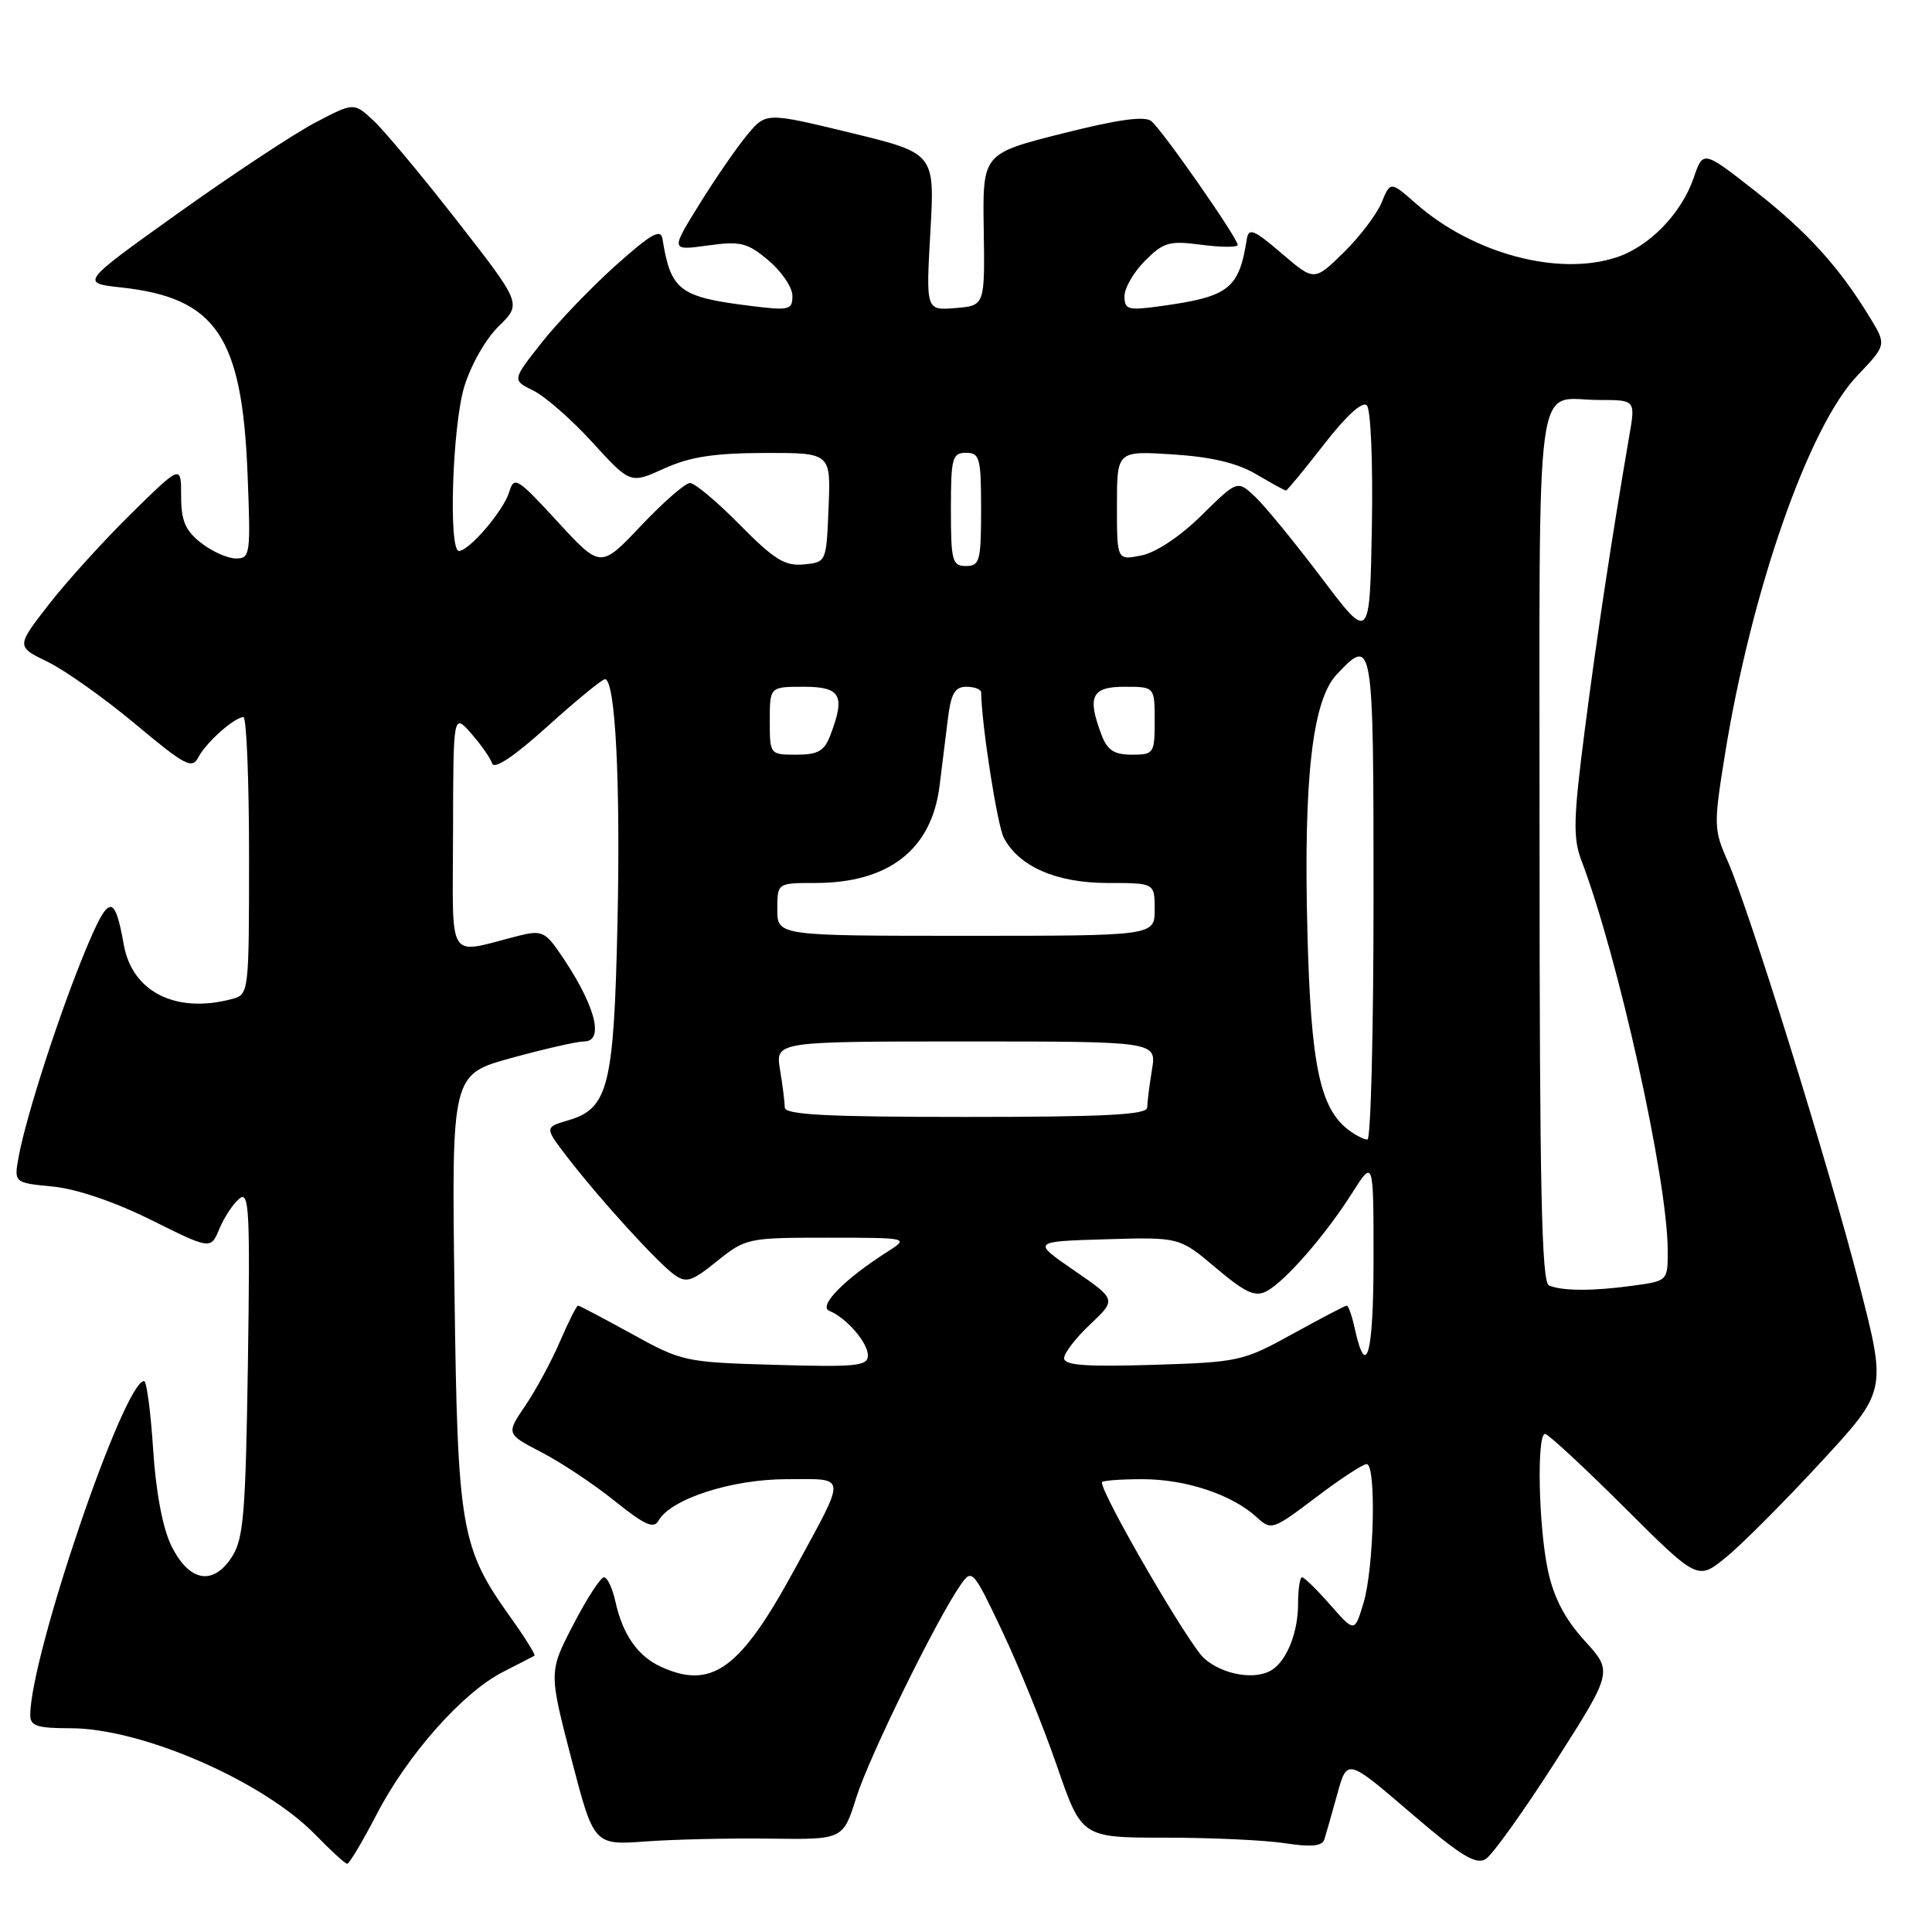 <?xml version="1.0" encoding="UTF-8" standalone="no"?>
<!DOCTYPE svg PUBLIC "-//W3C//DTD SVG 1.1//EN" "http://www.w3.org/Graphics/SVG/1.1/DTD/svg11.dtd" >
<svg xmlns="http://www.w3.org/2000/svg" xmlns:xlink="http://www.w3.org/1999/xlink" version="1.1" viewBox="0 0 256 256">
 <g >
 <path fill="currentColor"
d=" M 49.91 240.41 C 53.98 232.53 61.33 224.24 66.65 221.54 C 68.77 220.46 70.64 219.49 70.82 219.39 C 70.99 219.28 69.58 217.01 67.68 214.35 C 61.03 205.04 60.63 202.71 60.22 170.93 C 59.84 142.36 59.84 142.36 67.79 140.18 C 72.16 138.98 76.47 138.00 77.37 138.00 C 80.26 138.00 78.77 132.82 73.86 125.83 C 72.21 123.49 71.58 123.27 68.74 123.99 C 59.05 126.44 60.00 127.93 60.03 110.27 C 60.06 94.50 60.06 94.50 62.43 97.18 C 63.73 98.66 64.98 100.45 65.22 101.17 C 65.50 101.99 68.19 100.19 72.56 96.23 C 76.36 92.81 79.78 90.00 80.16 90.00 C 81.53 90.00 82.23 103.49 81.82 122.27 C 81.35 143.93 80.62 146.88 75.32 148.44 C 72.13 149.38 72.13 149.38 75.26 153.44 C 79.47 158.90 87.01 167.18 89.29 168.86 C 90.93 170.05 91.61 169.85 95.01 167.11 C 98.81 164.06 99.09 164.00 109.69 164.00 C 120.50 164.01 120.50 164.01 117.50 165.92 C 111.90 169.49 108.38 173.07 109.88 173.69 C 112.16 174.62 115.00 177.90 115.00 179.60 C 115.00 181.01 113.47 181.16 102.75 180.85 C 90.76 180.51 90.36 180.42 83.72 176.75 C 79.98 174.69 76.78 173.00 76.59 173.00 C 76.40 173.00 75.33 175.14 74.20 177.75 C 73.08 180.36 71.01 184.19 69.61 186.25 C 67.06 190.00 67.06 190.00 71.78 192.45 C 74.38 193.80 78.74 196.70 81.48 198.91 C 85.43 202.08 86.63 202.62 87.26 201.49 C 88.87 198.62 96.96 196.00 104.23 196.00 C 112.36 196.00 112.28 195.09 105.26 208.00 C 98.08 221.20 94.32 223.93 87.56 220.85 C 84.51 219.45 82.51 216.59 81.55 212.24 C 81.16 210.46 80.48 209.00 80.03 209.00 C 79.58 209.00 77.76 211.82 75.97 215.26 C 72.72 221.53 72.72 221.53 75.70 233.01 C 78.69 244.50 78.69 244.50 85.59 244.00 C 89.39 243.72 96.82 243.56 102.11 243.63 C 111.71 243.76 111.71 243.76 113.48 238.13 C 115.18 232.74 124.14 214.49 127.32 209.95 C 128.79 207.85 128.97 208.05 132.80 216.14 C 134.98 220.74 138.25 228.78 140.05 234.00 C 143.33 243.50 143.33 243.50 154.42 243.50 C 160.51 243.50 167.65 243.83 170.29 244.24 C 173.75 244.77 175.19 244.63 175.48 243.74 C 175.70 243.06 176.47 240.36 177.19 237.75 C 178.50 232.99 178.50 232.99 186.87 240.17 C 193.56 245.91 195.56 247.14 196.87 246.33 C 197.76 245.77 201.92 239.96 206.11 233.41 C 213.71 221.50 213.71 221.50 209.97 217.40 C 207.36 214.53 205.89 211.73 205.11 208.10 C 203.86 202.27 203.61 190.00 204.73 190.00 C 205.13 190.00 209.85 194.37 215.20 199.70 C 224.94 209.40 224.94 209.40 228.66 206.39 C 230.70 204.74 236.34 199.09 241.18 193.85 C 249.99 184.33 249.99 184.33 246.42 170.41 C 242.35 154.54 231.82 120.66 228.93 114.11 C 227.08 109.92 227.06 109.30 228.54 100.12 C 232.04 78.35 239.63 56.57 246.09 49.79 C 249.98 45.70 249.98 45.70 247.79 42.10 C 243.72 35.40 239.52 30.77 232.59 25.33 C 225.67 19.91 225.67 19.91 224.42 23.57 C 222.78 28.31 218.57 32.66 214.19 34.10 C 206.49 36.64 195.19 33.62 187.65 27.00 C 184.24 24.00 184.24 24.00 183.06 26.86 C 182.41 28.43 180.13 31.42 178.01 33.49 C 174.14 37.27 174.14 37.27 169.82 33.57 C 166.16 30.43 165.46 30.14 165.21 31.68 C 164.16 38.31 162.87 39.31 153.75 40.57 C 149.46 41.16 149.00 41.03 149.00 39.25 C 149.00 38.16 150.23 36.04 151.73 34.54 C 154.19 32.08 154.95 31.87 159.23 32.44 C 161.86 32.78 164.00 32.79 164.00 32.45 C 164.00 31.55 154.05 17.28 152.57 16.06 C 151.69 15.33 148.18 15.82 140.76 17.69 C 130.19 20.36 130.19 20.36 130.35 30.43 C 130.50 40.50 130.50 40.50 126.60 40.82 C 122.69 41.14 122.69 41.14 123.28 30.72 C 123.87 20.31 123.87 20.31 112.69 17.59 C 101.50 14.88 101.50 14.88 99.00 17.88 C 97.62 19.54 94.78 23.66 92.68 27.05 C 88.86 33.21 88.86 33.21 93.77 32.53 C 98.15 31.93 99.02 32.14 101.84 34.52 C 103.58 35.98 105.00 38.09 105.00 39.20 C 105.00 41.08 104.59 41.18 99.35 40.52 C 90.03 39.36 88.88 38.48 87.79 31.70 C 87.56 30.25 86.35 30.92 81.61 35.15 C 78.38 38.04 73.96 42.64 71.79 45.38 C 67.85 50.37 67.85 50.37 70.68 51.76 C 72.23 52.52 75.76 55.61 78.51 58.63 C 83.52 64.12 83.52 64.12 88.01 62.08 C 91.42 60.53 94.62 60.04 101.29 60.02 C 110.09 60.00 110.09 60.00 109.79 67.25 C 109.50 74.50 109.50 74.50 106.50 74.79 C 104.01 75.03 102.58 74.15 98.03 69.54 C 95.03 66.49 92.06 64.00 91.43 64.00 C 90.80 64.00 87.88 66.55 84.94 69.66 C 79.58 75.32 79.58 75.32 73.87 69.11 C 68.51 63.29 68.12 63.05 67.47 65.20 C 66.73 67.66 62.17 73.00 60.81 73.00 C 59.41 73.00 59.93 56.60 61.50 51.30 C 62.36 48.42 64.33 44.94 66.07 43.24 C 69.13 40.25 69.13 40.25 60.65 29.37 C 55.99 23.39 50.99 17.39 49.53 16.02 C 46.89 13.55 46.89 13.55 41.69 16.29 C 38.84 17.80 30.68 23.19 23.57 28.27 C 10.65 37.50 10.65 37.50 16.07 38.09 C 28.62 39.46 32.08 44.56 32.80 62.75 C 33.23 73.47 33.16 74.00 31.26 74.00 C 30.17 74.00 28.08 73.07 26.63 71.93 C 24.54 70.28 24.00 69.00 24.00 65.71 C 24.00 61.56 24.00 61.56 17.41 68.03 C 13.79 71.59 8.87 77.01 6.48 80.08 C 2.14 85.67 2.14 85.67 6.32 87.70 C 8.62 88.82 13.84 92.52 17.92 95.93 C 24.57 101.49 25.44 101.95 26.30 100.32 C 27.34 98.35 31.04 95.06 32.25 95.02 C 32.66 95.01 33.00 103.27 33.00 113.38 C 33.00 131.60 32.98 131.77 30.75 132.37 C 23.34 134.36 17.53 131.45 16.41 125.21 C 15.17 118.29 14.42 118.43 11.24 126.13 C 7.83 134.40 3.52 147.71 2.50 153.14 C 1.83 156.73 1.83 156.73 6.97 157.22 C 10.14 157.53 15.12 159.22 20.02 161.65 C 27.93 165.58 27.93 165.58 29.07 162.82 C 29.70 161.31 30.89 159.51 31.71 158.83 C 33.02 157.74 33.15 160.30 32.85 180.59 C 32.54 200.75 32.28 203.93 30.69 206.36 C 28.18 210.18 25.02 209.56 22.69 204.79 C 21.56 202.48 20.65 197.67 20.29 192.04 C 19.97 187.07 19.43 183.00 19.09 183.00 C 16.42 183.00 4.04 219.33 4.01 227.25 C 4.00 228.70 4.92 229.00 9.34 229.00 C 18.80 229.00 34.90 236.01 41.83 243.15 C 43.85 245.23 45.73 246.95 46.00 246.96 C 46.27 246.98 48.03 244.03 49.91 240.41 Z  M 159.56 219.75 C 157.54 217.97 146.00 198.11 146.00 196.41 C 146.00 196.19 148.42 196.00 151.38 196.00 C 157.11 196.00 163.23 198.03 166.50 201.02 C 168.45 202.81 168.63 202.75 174.34 198.43 C 177.55 195.99 180.59 194.00 181.09 194.00 C 182.39 194.00 182.07 207.75 180.67 212.41 C 179.49 216.32 179.49 216.32 176.27 212.66 C 174.51 210.65 172.82 209.00 172.53 209.00 C 172.24 209.00 172.00 210.60 172.00 212.57 C 172.00 216.23 170.55 219.94 168.60 221.23 C 166.44 222.68 162.07 221.96 159.56 219.75 Z  M 141.00 179.97 C 141.00 179.29 142.56 177.26 144.47 175.47 C 147.93 172.20 147.93 172.20 142.34 168.35 C 136.74 164.50 136.74 164.50 146.51 164.21 C 156.28 163.92 156.28 163.92 161.12 168.01 C 165.06 171.33 166.32 171.90 167.85 171.08 C 170.32 169.76 175.61 163.68 179.16 158.09 C 182.00 153.61 182.00 153.61 182.00 166.86 C 182.00 179.49 181.04 183.00 179.50 175.99 C 179.14 174.34 178.67 173.00 178.45 173.00 C 178.24 173.00 175.02 174.69 171.28 176.75 C 164.70 180.38 164.15 180.50 152.75 180.85 C 143.89 181.12 141.00 180.91 141.00 179.97 Z  M 205.25 170.34 C 204.27 169.94 204.00 157.34 204.00 112.02 C 204.00 47.12 203.21 53.00 211.94 53.00 C 216.71 53.00 216.71 53.00 215.89 57.75 C 213.57 71.27 211.65 83.90 210.02 96.50 C 208.48 108.43 208.41 111.01 209.54 114.00 C 214.44 126.89 220.93 156.22 220.98 165.61 C 221.00 169.73 221.00 169.73 216.36 170.36 C 211.09 171.09 207.08 171.08 205.25 170.34 Z  M 178.72 149.75 C 174.89 146.86 173.69 141.12 173.24 123.50 C 172.71 103.19 173.89 92.82 177.11 89.38 C 181.94 84.25 182.00 84.64 182.00 119.00 C 182.00 136.60 181.64 151.00 181.19 151.00 C 180.75 151.00 179.64 150.44 178.72 149.75 Z  M 103.99 146.75 C 103.98 146.06 103.70 143.81 103.36 141.75 C 102.74 138.00 102.74 138.00 128.00 138.00 C 153.26 138.00 153.26 138.00 152.64 141.75 C 152.30 143.81 152.02 146.06 152.01 146.75 C 152.00 147.71 146.53 148.00 128.00 148.00 C 109.47 148.00 104.00 147.71 103.99 146.75 Z  M 103.00 120.50 C 103.00 117.00 103.00 117.00 108.03 117.00 C 117.76 117.00 123.43 112.58 124.49 104.18 C 124.81 101.61 125.31 97.59 125.60 95.25 C 126.01 91.89 126.53 91.00 128.06 91.00 C 129.13 91.00 130.00 91.34 130.01 91.75 C 130.05 95.94 132.15 109.42 133.02 111.03 C 135.06 114.85 139.99 116.99 146.75 117.00 C 153.00 117.00 153.00 117.00 153.00 120.50 C 153.00 124.00 153.00 124.00 128.00 124.00 C 103.00 124.00 103.00 124.00 103.00 120.50 Z  M 102.00 95.50 C 102.00 91.00 102.00 91.00 106.50 91.00 C 111.42 91.00 112.04 92.14 110.02 97.43 C 109.23 99.52 108.39 100.00 105.52 100.00 C 102.01 100.00 102.00 99.98 102.00 95.50 Z  M 145.98 97.43 C 144.02 92.29 144.63 91.00 149.00 91.00 C 153.00 91.00 153.00 91.00 153.00 95.50 C 153.00 99.84 152.89 100.00 149.98 100.00 C 147.65 100.00 146.73 99.41 145.98 97.43 Z  M 175.09 76.54 C 171.56 71.87 167.61 67.05 166.32 65.83 C 163.96 63.61 163.96 63.61 159.22 68.28 C 156.38 71.08 153.18 73.21 151.24 73.60 C 148.00 74.25 148.00 74.25 148.00 66.99 C 148.00 59.74 148.00 59.74 155.40 60.21 C 160.52 60.54 163.93 61.35 166.46 62.84 C 168.47 64.03 170.24 65.00 170.40 65.00 C 170.55 65.00 172.82 62.25 175.43 58.89 C 178.39 55.07 180.53 53.13 181.11 53.71 C 181.64 54.24 181.93 61.29 181.78 69.85 C 181.50 85.04 181.50 85.04 175.09 76.54 Z  M 126.00 67.50 C 126.00 60.67 126.18 60.00 128.00 60.00 C 129.82 60.00 130.00 60.67 130.00 67.50 C 130.00 74.33 129.82 75.00 128.00 75.00 C 126.18 75.00 126.00 74.33 126.00 67.50 Z "/>
</g>
</svg>